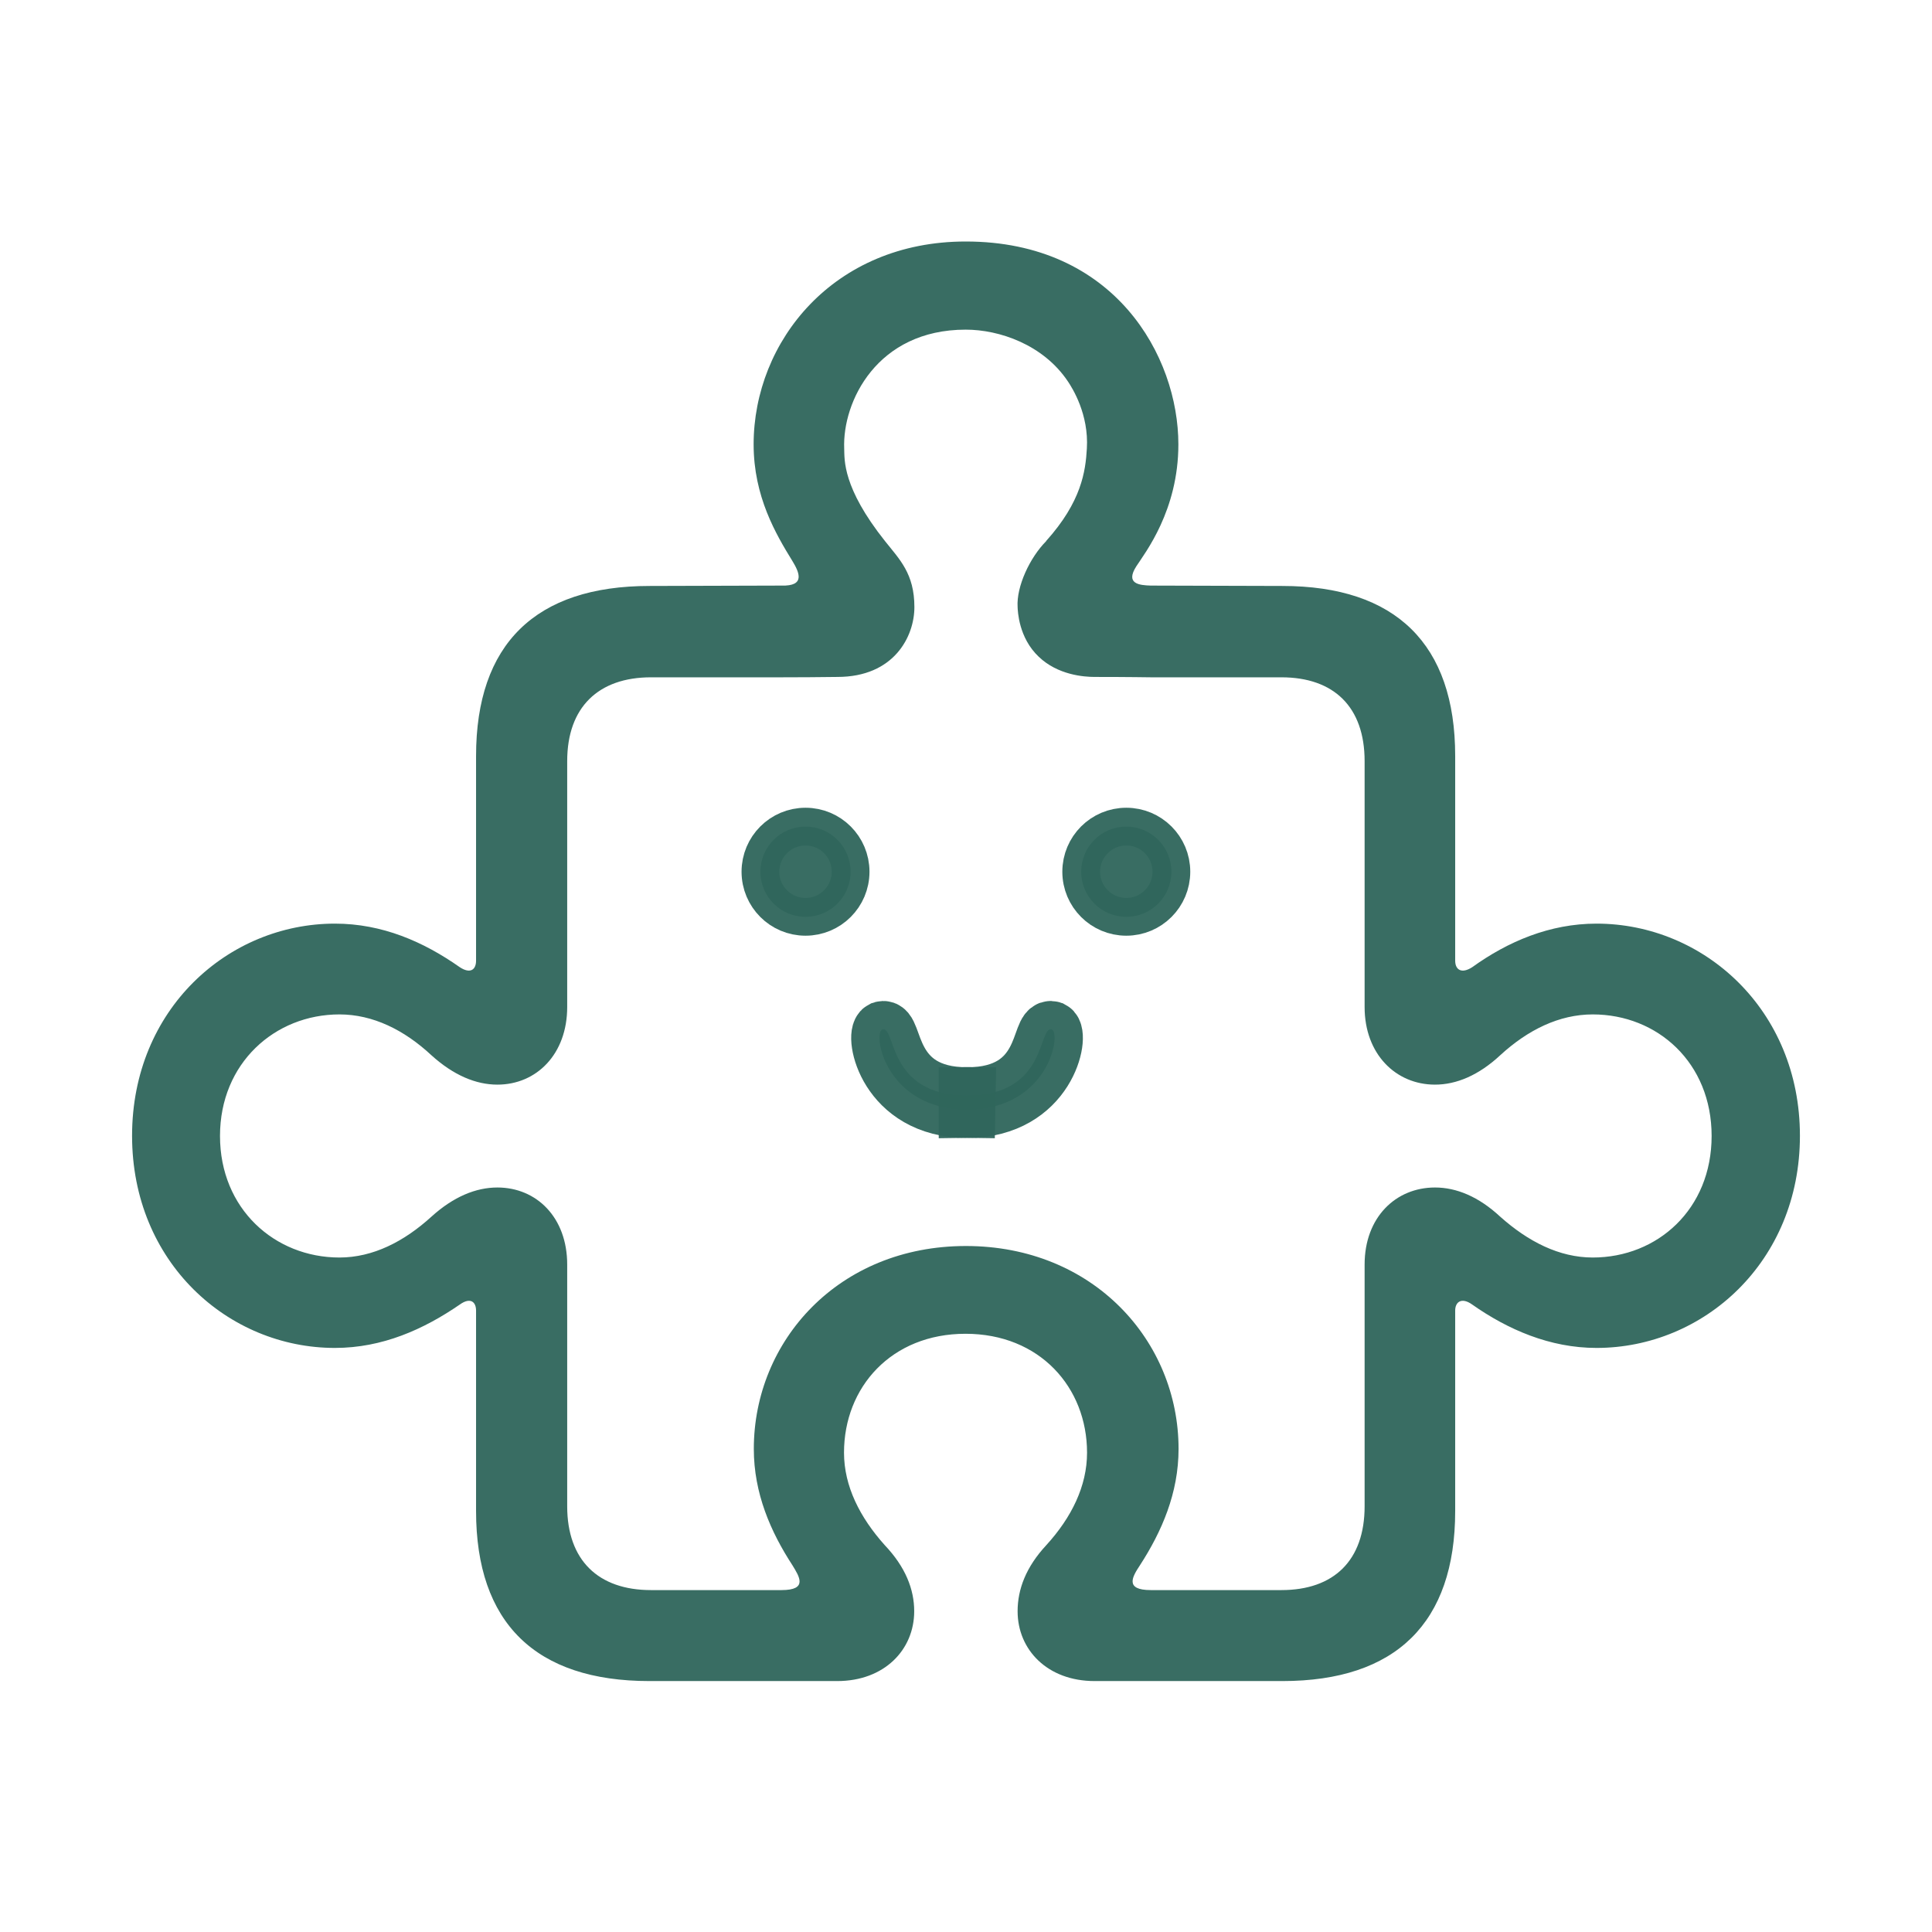 <?xml version="1.0" encoding="UTF-8"?>
<svg width="1024px" height="1024px" viewBox="0 0 1024 1024" version="1.1" xmlns="http://www.w3.org/2000/svg" xmlns:xlink="http://www.w3.org/1999/xlink">
    <title>1024x1024 copy 2@1x</title>
    <g id="1024x1024-copy-2" stroke="none" stroke-width="1" fill="none" fill-rule="evenodd">
        <rect id="Rectangle" x="0" y="0" width="1024" height="1024"></rect>
        <g id="Layer-1-Copy-5" transform="translate(70, 128)" fill="#30665C" fill-opacity="0.95" fill-rule="nonzero">
            <path d="M539.861,182.372 C534.06,182.172 526.26,181.571 532.26,172.168 C536.861,165.065 554.563,142.556 554.563,107.542 C554.563,60.824 520.859,0 441.85,0 C371.842,0 329.437,52.921 329.437,107.542 C329.437,135.253 341.339,155.261 349.94,169.267 C353.74,175.469 356.94,182.772 344.139,182.372 L274.231,182.572 C213.824,182.572 182.321,213.384 182.321,272.707 L182.321,381.15 C182.321,386.052 179.22,388.253 173.72,384.651 C154.517,371.146 132.615,361.542 107.512,361.542 C51.006,361.542 0,406.86 0,473.986 C0,541.113 51.006,586.431 107.512,586.431 C132.615,586.431 154.517,576.627 173.72,563.422 C179.32,559.42 182.321,562.021 182.321,566.623 L182.321,672.865 C182.321,732.188 213.824,763 274.231,763 L373.742,763 C398.645,763 414.547,746.494 414.547,725.985 C414.547,714.381 409.946,702.576 398.945,690.972 C385.844,676.366 377.343,659.759 377.343,641.952 C377.343,607.239 402.446,578.928 441.75,578.928 C481.054,578.928 506.157,607.339 506.157,641.952 C506.157,659.659 497.956,676.266 484.555,690.972 C473.854,702.476 469.353,714.281 469.353,725.985 C469.353,746.494 485.255,763 510.158,763 L609.669,763 C669.776,763 701.279,732.188 701.279,672.865 L701.279,566.623 C701.279,562.021 704.68,559.42 710.28,563.422 C729.082,576.627 751.385,586.431 776.188,586.431 C832.994,586.431 884,540.813 884,473.986 C884,407.16 832.994,361.542 776.188,361.542 C751.385,361.542 729.182,371.046 710.28,384.651 C704.68,388.253 701.279,386.052 701.279,381.15 L701.279,272.707 C701.279,213.384 669.776,182.572 609.669,182.572 M484.555,158.762 C475.854,167.466 468.653,182.872 469.353,193.776 C469.453,195.777 469.853,209.983 480.554,220.087 C490.656,229.79 504.557,230.791 510.158,230.791 C528.56,230.791 538.661,230.991 539.961,230.991 L609.169,230.991 C637.072,230.991 653.274,246.797 653.274,275.408 L653.274,405.76 C653.274,430.669 669.776,446.876 690.578,446.876 C701.879,446.876 713.681,441.974 725.182,431.27 C739.784,417.864 756.386,409.661 774.188,409.661 C808.491,409.661 837.195,435.271 837.195,474.086 C837.195,512.902 808.491,538.512 774.188,538.512 C756.386,538.512 739.884,530.008 725.182,516.903 C713.681,506.199 701.879,501.397 690.578,501.397 C669.776,501.397 653.274,517.203 653.274,542.213 L653.274,670.364 C653.274,698.975 637.072,714.781 609.169,714.781 L539.961,714.781 C525.859,714.781 530.26,707.578 534.16,701.676 C545.762,683.769 554.663,663.361 554.663,639.952 C554.663,582.729 509.458,532.409 441.95,532.409 C374.442,532.409 329.537,582.729 329.537,639.952 C329.537,663.461 338.438,683.869 350.04,701.676 C353.64,707.578 358.341,714.781 344.239,714.781 L275.031,714.781 C247.128,714.781 230.626,698.975 230.626,670.364 L230.626,542.213 C230.626,517.303 214.424,501.397 193.622,501.397 C182.321,501.397 170.419,506.199 158.618,516.903 C144.216,530.008 127.714,538.512 109.912,538.512 C75.609,538.512 46.605,512.702 46.605,474.086 C46.605,435.471 75.709,409.661 109.912,409.661 C127.614,409.661 144.216,417.864 158.618,431.27 C170.419,441.974 182.321,446.876 193.622,446.876 C214.424,446.876 230.626,430.669 230.626,405.76 L230.626,275.408 C230.626,246.797 247.228,230.991 275.031,230.991 L344.239,230.991 C353.64,230.991 363.508,230.924 373.842,230.791 C403.846,230.791 414.647,209.382 414.647,193.776 C414.647,175.969 406.746,168.466 399.045,158.762 C376.443,130.351 377.643,115.645 377.443,109.743 C376.443,85.033 394.745,46.718 441.85,46.718 C459.652,46.718 482.955,54.621 496.056,74.229 C498.456,77.831 507.157,91.636 506.057,109.743 C505.357,121.748 503.257,137.854 484.455,158.762" id="Shape"></path>
            <g id="Asset-6" transform="translate(333.038, 310.122)" stroke="#30665C" stroke-opacity="0.95">
                <ellipse id="Oval" stroke-width="20" cx="23.903" cy="23.909" rx="23.903" ry="23.909"></ellipse>
                <ellipse id="Oval" stroke-width="20" cx="193.922" cy="23.909" rx="23.903" ry="23.909"></ellipse>
                <path d="M109.512,150.059 C152.617,149.759 159.518,110.043 154.517,107.542 C147.017,105.041 152.617,142.556 109.512,142.556 C109.512,142.556 109.512,150.059 109.512,150.059 Z" id="Oval-Copy" stroke-width="30"></path>
                <path d="M63.243,150.059 C106.348,149.759 113.249,110.043 108.248,107.542 C100.747,105.041 106.21,142.556 63.105,142.556 C63.105,142.556 63.243,150.059 63.243,150.059 Z" id="Oval-Copy-4" stroke-width="30" transform="translate(86.378, 128.741) scale(-1, 1) translate(-86.378, -128.741)"></path>
            </g>
        </g>
    </g>
</svg>